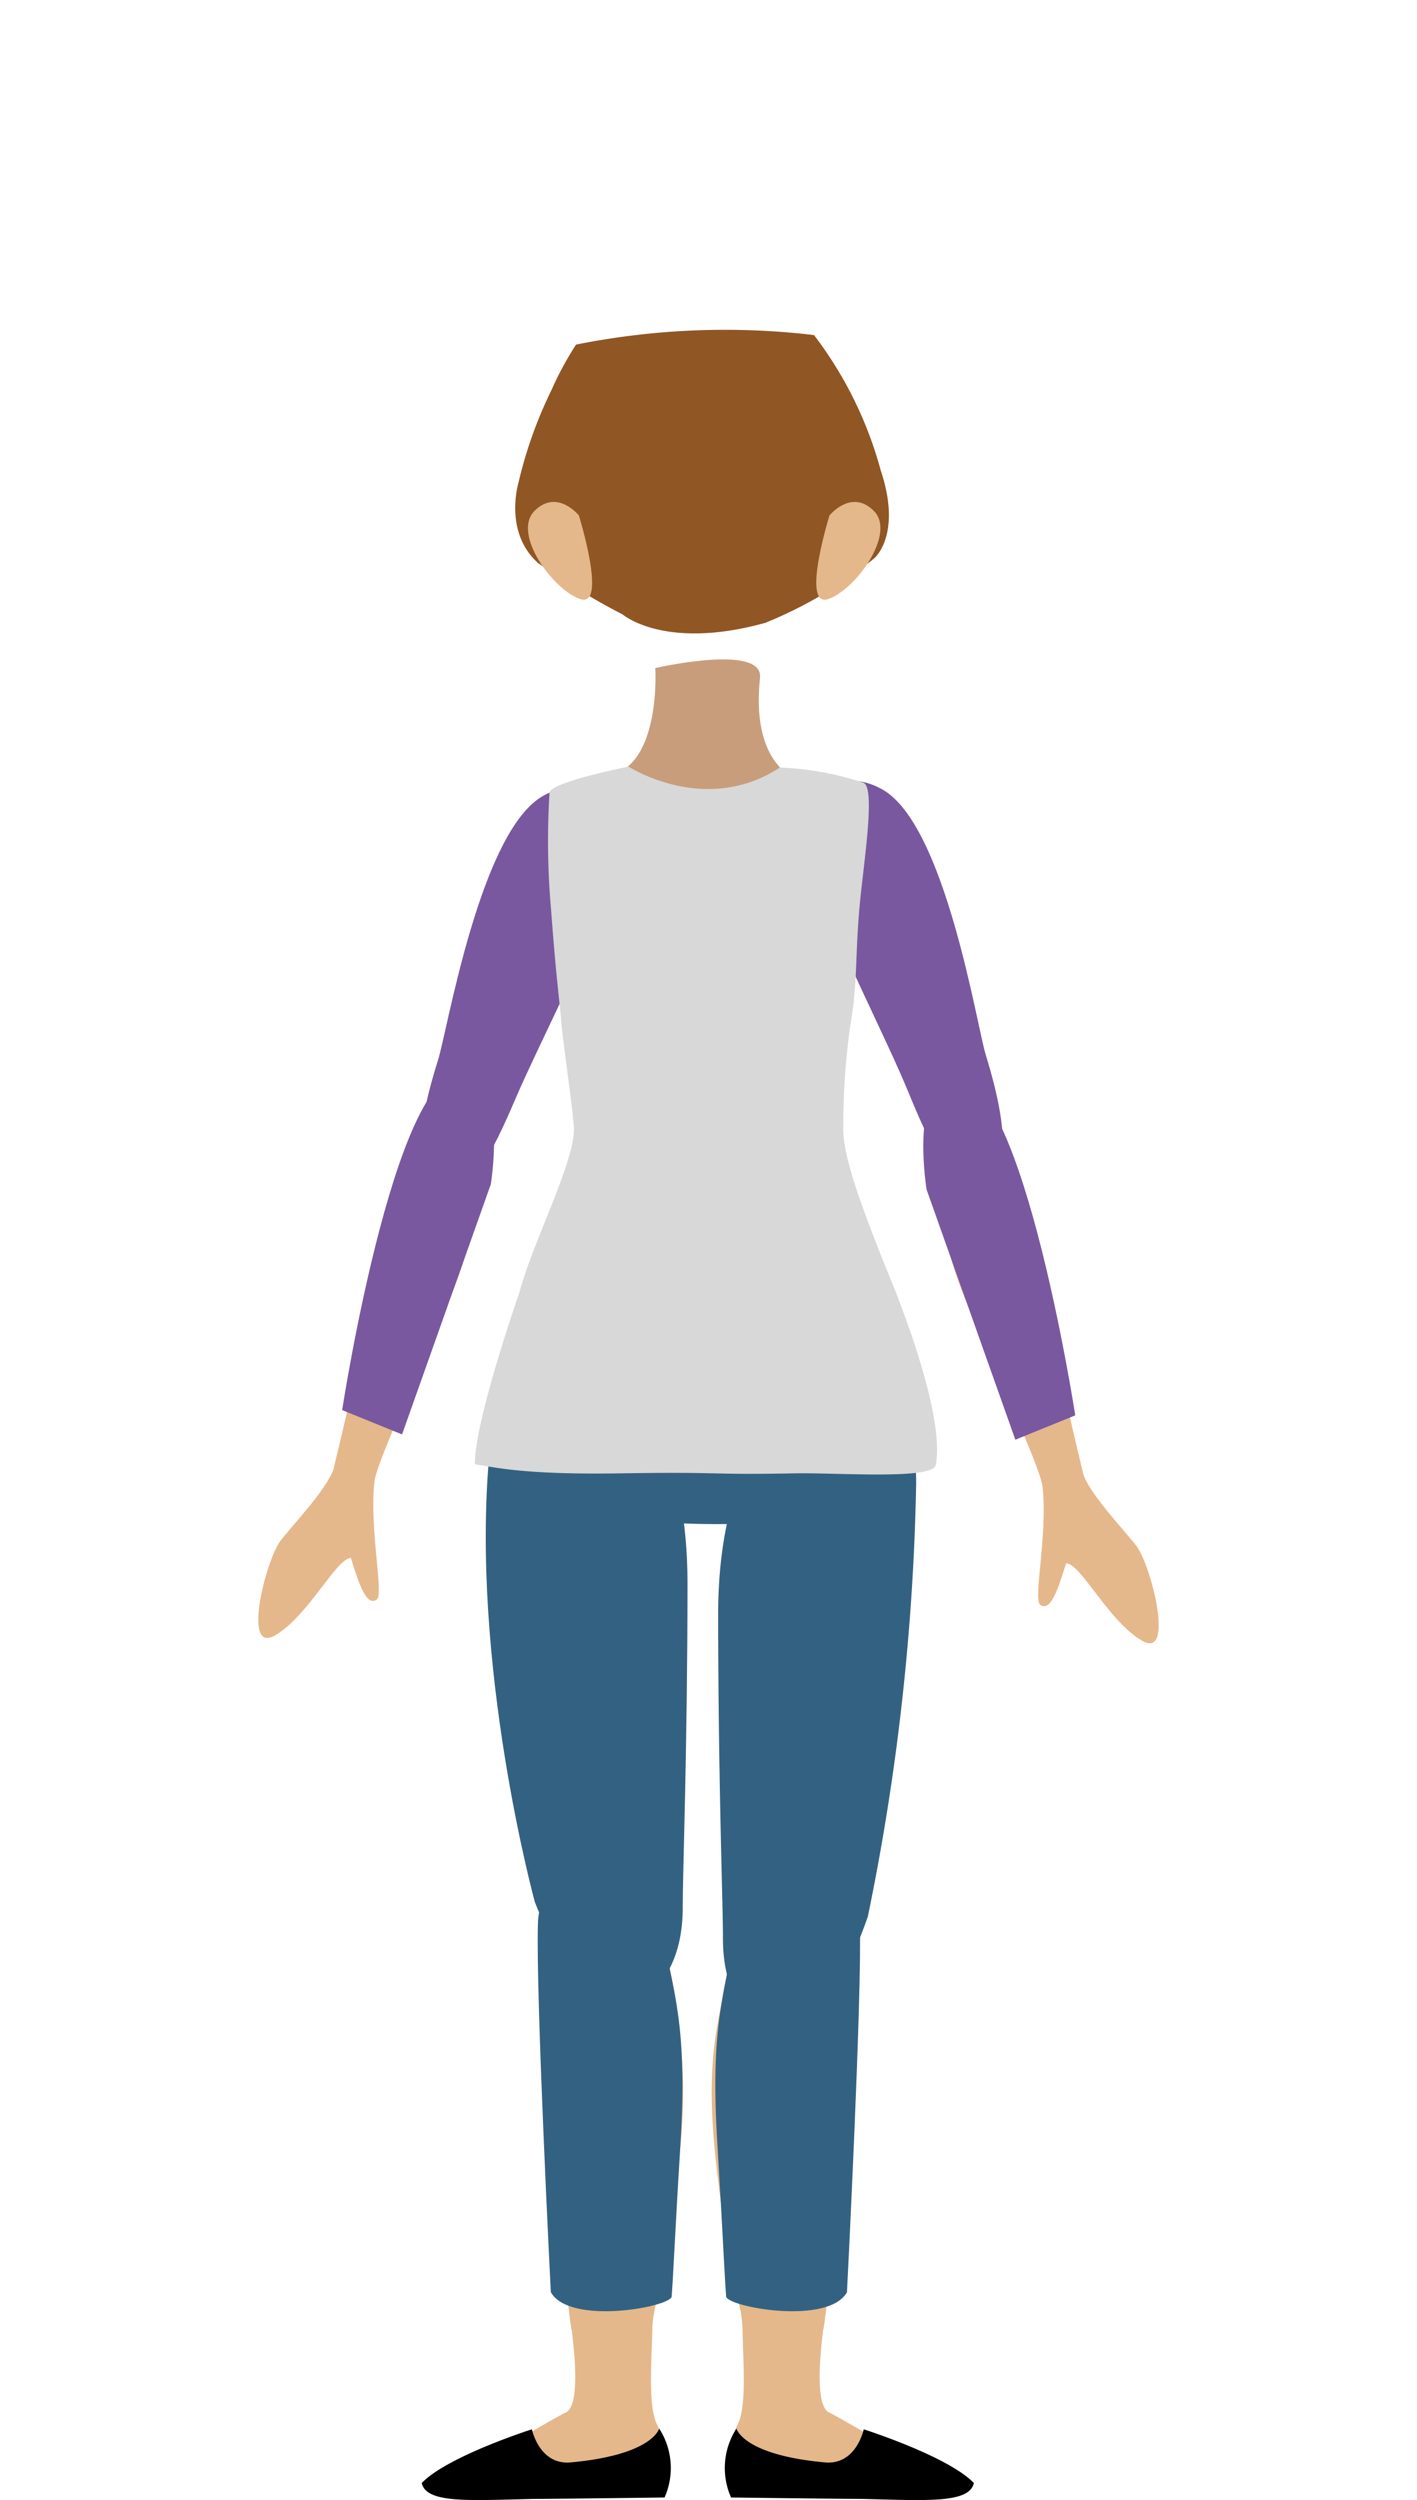 <svg xmlns="http://www.w3.org/2000/svg" width="110" height="194" viewBox="0 0 110 194"><title>landian-14-body</title><g id="landians"><path d="M68.46,61.24c4.92,2.69,7.37,18.37,8.06,20.61.9,2.91,2.46,8.73,0,9.85s-4.26-2.69-6-6.94S64.64,72.51,63.75,69.3C62.63,65.27,63.53,58.55,68.46,61.24Z" fill="#79589f"/><path d="M42.23,61.72C37.28,64.37,34.73,80,34,82.27c-.91,2.91-2.52,8.72-.06,9.86s4.27-2.66,6.09-6.9S46,73,46.88,69.81C48,65.79,47.17,59.06,42.23,61.72Z" fill="#79589f"/><path d="M67.37,148.72a182.14,182.14,0,0,0,3.75-33.6c0-15.47-15.37-10.15-15.37,10.08,0,12.77.38,22.84.37,25.08C56.06,158.57,63,161.4,67.37,148.72Z" fill="#336181"/><path d="M57.27,188.13c.72-1.43.41-5,.37-7.32s-.86-2.69-2-12.51.45-12.28,1.79-19a4.5,4.5,0,0,1,8.93.89c.23,5.81-2.25,30.42-2.46,30.61-.27,2.15-.6,5.87.45,6.4,1.29.65,3.74,2.15,6.39,3.65,1.5.62,4.17,1.29,4.3,2.09,0,1.26-2.74.76-8.21.65-1.95,0-4.53-.24-6.52-.13C55.51,193.74,56.56,189.55,57.27,188.13Z" fill="#e4b88b"/><path d="M57.17,188.45s.48,2.05,6.88,2.63c2.43.21,3-2.57,3-2.57s6.56,2.09,8.55,4.17c-.36,1.6-3.67,1.35-8.71,1.23-1.8,0-10.14-.11-10.14-.11A5.64,5.64,0,0,1,57.17,188.45Z"/><path d="M65.75,177.87s1.18-23.12,1-28.65-8.28-5.73-9.31-.72c-1.3,6.38-2.32,8.68-1.74,18.08.38,6.15.56,10.32.67,11.62C56.4,179,64.28,180.48,65.75,177.87Z" fill="#336181"/><path d="M41.52,147.6S36.46,129.11,38,112.72c1.47-15.4,15.37-9.39,15.37,10.08,0,12.77-.38,22.84-.37,25.08C53.09,156.17,46,159,41.52,147.6Z" fill="#336181"/><path d="M51,188.13c-.71-1.43-.41-5-.36-7.32s.86-2.69,2-12.51-.44-12.28-1.78-19a4.51,4.51,0,0,0-8.94.89c-.22,5.81,2.26,30.42,2.46,30.61.27,2.15.61,5.87-.45,6.4-1.29.65-3.73,2.15-6.39,3.65-1.5.62-4.16,1.29-4.3,2.09,0,1.26,2.74.76,8.21.65,2,0,4.53-.24,6.52-.13C52.76,193.74,51.72,189.55,51,188.13Z" fill="#e4b88b"/><path d="M51.17,188.45s-.48,2.05-6.88,2.63c-2.43.21-3-2.57-3-2.57s-6.56,2.09-8.55,4.17c.35,1.6,3.67,1.35,8.71,1.23,1.8,0,10.14-.11,10.14-.11A5.64,5.64,0,0,0,51.17,188.45Z"/><path d="M42.76,177.87s-1.18-23.12-1-28.65,8.28-5.73,9.31-.72c1.31,6.38,2.32,8.68,1.74,18.08-.38,6.15-.56,10.32-.67,11.62C52.12,179,44.23,180.48,42.76,177.87Z" fill="#336181"/><path d="M42.68,96.46A42.75,42.75,0,0,0,37.88,110c-.07.36,2,6.6,3.58,6.85a74.65,74.65,0,0,0,13.19,1.41,80.71,80.71,0,0,0,13.7-1c1.49-.28,2.74-6.41,2.69-6.83-.7-7-4.61-14.11-4.61-14.11Z" fill="#336181"/><path d="M50.87,51.84s.39,6.32-2.65,8c-.67.37,3.22,27.58,6.77,27.81,2.52.16,4.87-22,6.39-27.46,0,0-3.06-1.34-2.38-7.58C59.29,49.9,50.87,51.84,50.87,51.84Z" fill="#c89d7c"/><path d="M72.64,113.69c-.22,1.16-7.74.57-11,.64-6.86.13-5.18-.13-13.51,0-7.15.11-9.47-.41-11.27-.71,0-3.46,3.46-13.32,3.46-13.32,1-3.84,4.35-10.24,4.23-12.8-.08-1.51-1-7.72-1-8.45-.13-1.54-.38-3.2-.77-8.45a60.32,60.32,0,0,1-.12-9.11c.2-.83,6.14-2,6.14-2s5.94,3.86,11.74.07A23.32,23.32,0,0,1,67,60.73c1,.29.06,6.09-.26,9.48-.38,4.1-.13,6-.77,9.61a58.17,58.17,0,0,0-.51,7.81c0,2.17,1.41,6.14,4.1,12.67C69.51,100.3,73.41,109.67,72.64,113.69Z" fill="#d8d8d8"/><path d="M84.11,114.44s-3-12.32-3.23-15.26S78.32,84.64,74.7,85.91c-3.22,1.13-2.09,9.35.23,14.89s5.8,13,6,14.55c.42,3.73-.76,8.8-.17,9.19.75.5,1.29-.92,2-3.23,1.13,0,3.29,4.49,5.88,6s.73-5.79-.4-7.32C87.33,118.79,84.68,116.05,84.11,114.44Z" fill="#e4b88b"/><path d="M83.47,109.83s-4.41-28.68-10-26c-2.72,1.28-1.54,8.48-1.54,8.48l6.89,19.41Z" fill="#79589f"/><path d="M25.89,114s3-12.32,3.23-15.26S31.68,84.23,35.3,85.5c3.22,1.13,2.09,9.35-.23,14.89s-5.8,13-6,14.55c-.42,3.73.76,8.8.17,9.19-.75.5-1.29-.92-2-3.23-1.13,0-3.29,4.49-5.88,6s-.73-5.79.4-7.32C22.67,118.38,25.32,115.64,25.89,114Z" fill="#e4b88b"/><path d="M26.56,109.42s4.41-28.68,10-26c2.72,1.28,1.54,8.48,1.54,8.48l-6.89,19.41Z" fill="#79589f"/><path d="M44.72,26.74a24.91,24.91,0,0,0-1.91,3.53,33.67,33.67,0,0,0-2.56,7.18s-1.17,3.85,1.52,6.24a55.64,55.64,0,0,0,6.58,4s3.26,2.81,11.06.64a32.82,32.82,0,0,0,8.45-5s2.19-1.79.51-6.83A30.39,30.39,0,0,0,63.19,26a58.83,58.83,0,0,0-18.47.74" fill="#905623"/><path d="M44.94,40s-1.7-2.11-3.45-.35,1.44,6.14,3.56,6.84S44.94,40,44.94,40Z" fill="#e4b88b"/><path d="M64.39,40s1.7-2.11,3.45-.35-1.44,6.14-3.56,6.84S64.39,40,64.39,40Z" fill="#e4b88b"/></g></svg>